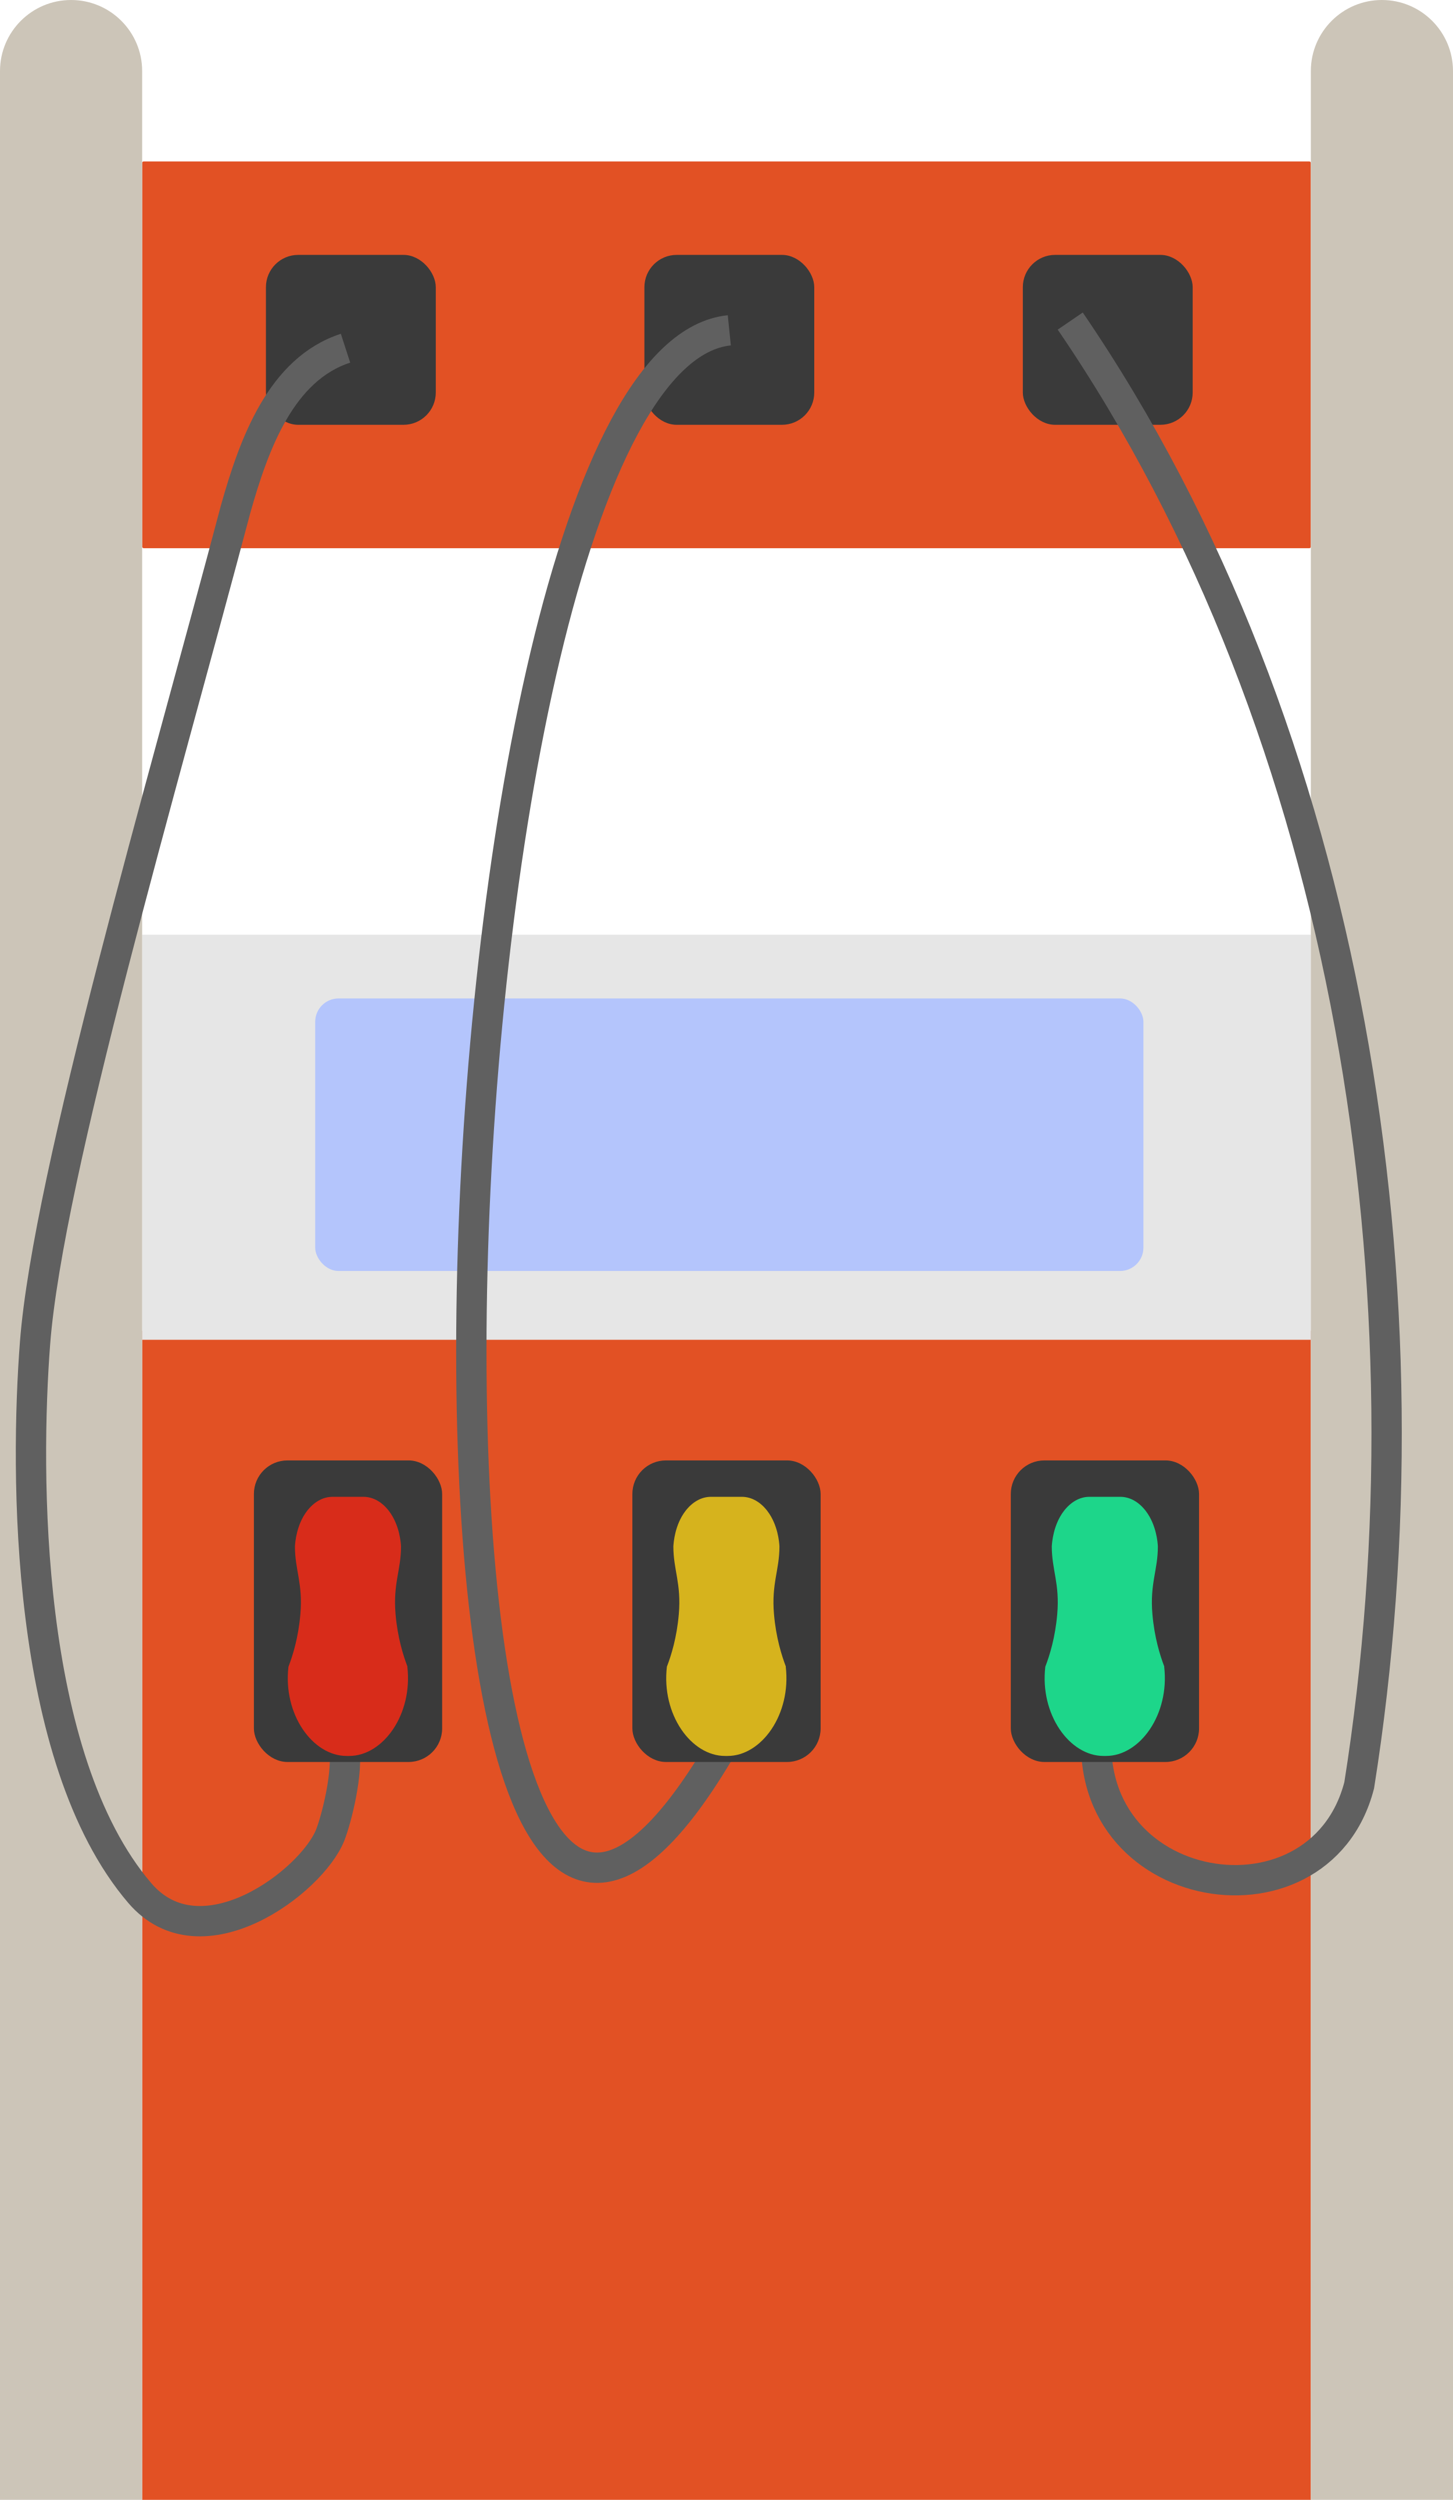 <?xml version="1.0" encoding="UTF-8"?>
<svg id="_レイヤー_2" data-name="レイヤー 2" xmlns="http://www.w3.org/2000/svg" viewBox="0 0 287.51 494.49">
  <defs>
    <style>
      .cls-1 {
        fill: #e6e6e6;
      }

      .cls-1, .cls-2, .cls-3, .cls-4, .cls-5, .cls-6, .cls-7, .cls-8 {
        stroke-width: 0px;
      }

      .cls-2 {
        fill: #d6b31d;
      }

      .cls-3 {
        fill: #ccc5b8;
      }

      .cls-4 {
        fill: #1dd68a;
      }

      .cls-5 {
        fill: #b4c5fc;
      }

      .cls-6 {
        fill: #e25124;
      }

      .cls-7 {
        fill: #3a3a3a;
      }

      .cls-8 {
        fill: #d82c1a;
      }

      .cls-9 {
        fill: none;
        stroke: #606060;
        stroke-miterlimit: 10;
        stroke-width: 6px;
      }
    </style>
  </defs>
  <g id="_レイヤー_1-2" data-name="レイヤー 1">
    <g>
      <g>
        <rect class="cls-6" x="28.13" y="263.24" width="231.25" height="231.25"/>
        <rect class="cls-6" x="28.13" y="31.93" width="231.25" height="76.51" rx=".3" ry=".3"/>
        <rect class="cls-1" x="28.13" y="184.89" width="231.25" height="80.13"/>
        <path class="cls-3" d="m273.44,0h0C281.2,0,287.51,6.3,287.51,14.06v480.42h-28.13V14.06C259.38,6.3,265.68,0,273.44,0Z"/>
        <path class="cls-3" d="m14.06,0h0C21.83,0,28.13,6.3,28.13,14.06v480.42H0V14.06C0,6.3,6.3,0,14.06,0Z"/>
      </g>
      <g>
        <rect class="cls-7" x="52.62" y="50.42" width="33.61" height="33.61" rx="6.39" ry="6.39"/>
        <rect class="cls-7" x="127.51" y="50.42" width="33.61" height="33.61" rx="6.39" ry="6.39"/>
        <rect class="cls-7" x="202.39" y="50.42" width="33.61" height="33.61" rx="6.39" ry="6.39"/>
      </g>
      <rect class="cls-5" x="62.37" y="197.5" width="163.88" height="53.91" rx="4.62" ry="4.62"/>
      <path class="cls-9" d="m68.37,68.88c-12.74,4.13-18.09,18.88-21.73,31.77-14.45,54.58-37.13,131.67-39.7,164.96-1.97,25.55-2.12,82.12,20.71,108.84,12.19,14.26,34.04-2.27,37.69-11.46,1.22-3.09,3.66-12.55,2.72-17.66"/>
      <path class="cls-9" d="m144.31,65.34c-61.64,6.33-73.99,407.37-.56,278.66"/>
      <path class="cls-9" d="m211.77,63.51c55.95,81.88,72.51,193.07,57.18,289.63-8,30.98-58.05,21.89-51.44-14.48"/>
      <g>
        <rect class="cls-7" x="50.24" y="288.88" width="37.25" height="59.65" rx="6.64" ry="6.64"/>
        <path class="cls-8" d="m80.63,329.68c-.83-2.17-1.96-5.73-2.36-10.4-.52-6.05,1.09-8.72,1.08-13.4-.04-.77-.29-4.23-2.37-6.97-1.33-1.76-3.12-2.83-5.07-2.83h-6.11c-1.95,0-3.73,1.07-5.07,2.83-2.08,2.74-2.32,6.2-2.37,6.97,0,4.69,1.6,7.35,1.08,13.4-.4,4.67-1.52,8.23-2.36,10.4-1.11,9.43,4.79,17.66,11.51,17.66.08,0,.16,0,.25,0,.08,0,.16,0,.25,0,6.72,0,12.62-8.23,11.51-17.66Z"/>
      </g>
      <g>
        <rect class="cls-7" x="125.13" y="288.88" width="37.25" height="59.65" rx="6.64" ry="6.64"/>
        <path class="cls-2" d="m155.51,329.68c-.83-2.17-1.96-5.73-2.36-10.4-.52-6.05,1.09-8.72,1.08-13.4-.04-.77-.29-4.23-2.37-6.97-1.33-1.76-3.12-2.83-5.07-2.83h-6.11c-1.95,0-3.73,1.07-5.07,2.83-2.08,2.74-2.32,6.2-2.37,6.97,0,4.69,1.6,7.35,1.08,13.4-.4,4.67-1.52,8.23-2.36,10.4-1.11,9.43,4.79,17.66,11.51,17.66.08,0,.16,0,.25,0,.08,0,.16,0,.25,0,6.72,0,12.62-8.23,11.51-17.66Z"/>
      </g>
      <g>
        <rect class="cls-7" x="200.01" y="288.88" width="37.25" height="59.65" rx="6.64" ry="6.64"/>
        <path class="cls-4" d="m230.39,329.68c-.83-2.17-1.96-5.73-2.36-10.4-.52-6.05,1.09-8.72,1.08-13.4-.04-.77-.29-4.23-2.37-6.97-1.33-1.76-3.12-2.83-5.07-2.83h-6.11c-1.95,0-3.73,1.07-5.07,2.83-2.08,2.74-2.32,6.2-2.37,6.97,0,4.69,1.6,7.35,1.08,13.4-.4,4.67-1.52,8.23-2.36,10.4-1.11,9.43,4.79,17.66,11.51,17.66.08,0,.16,0,.25,0,.08,0,.16,0,.25,0,6.72,0,12.62-8.23,11.51-17.66Z"/>
      </g>
    </g>
  </g>
</svg>